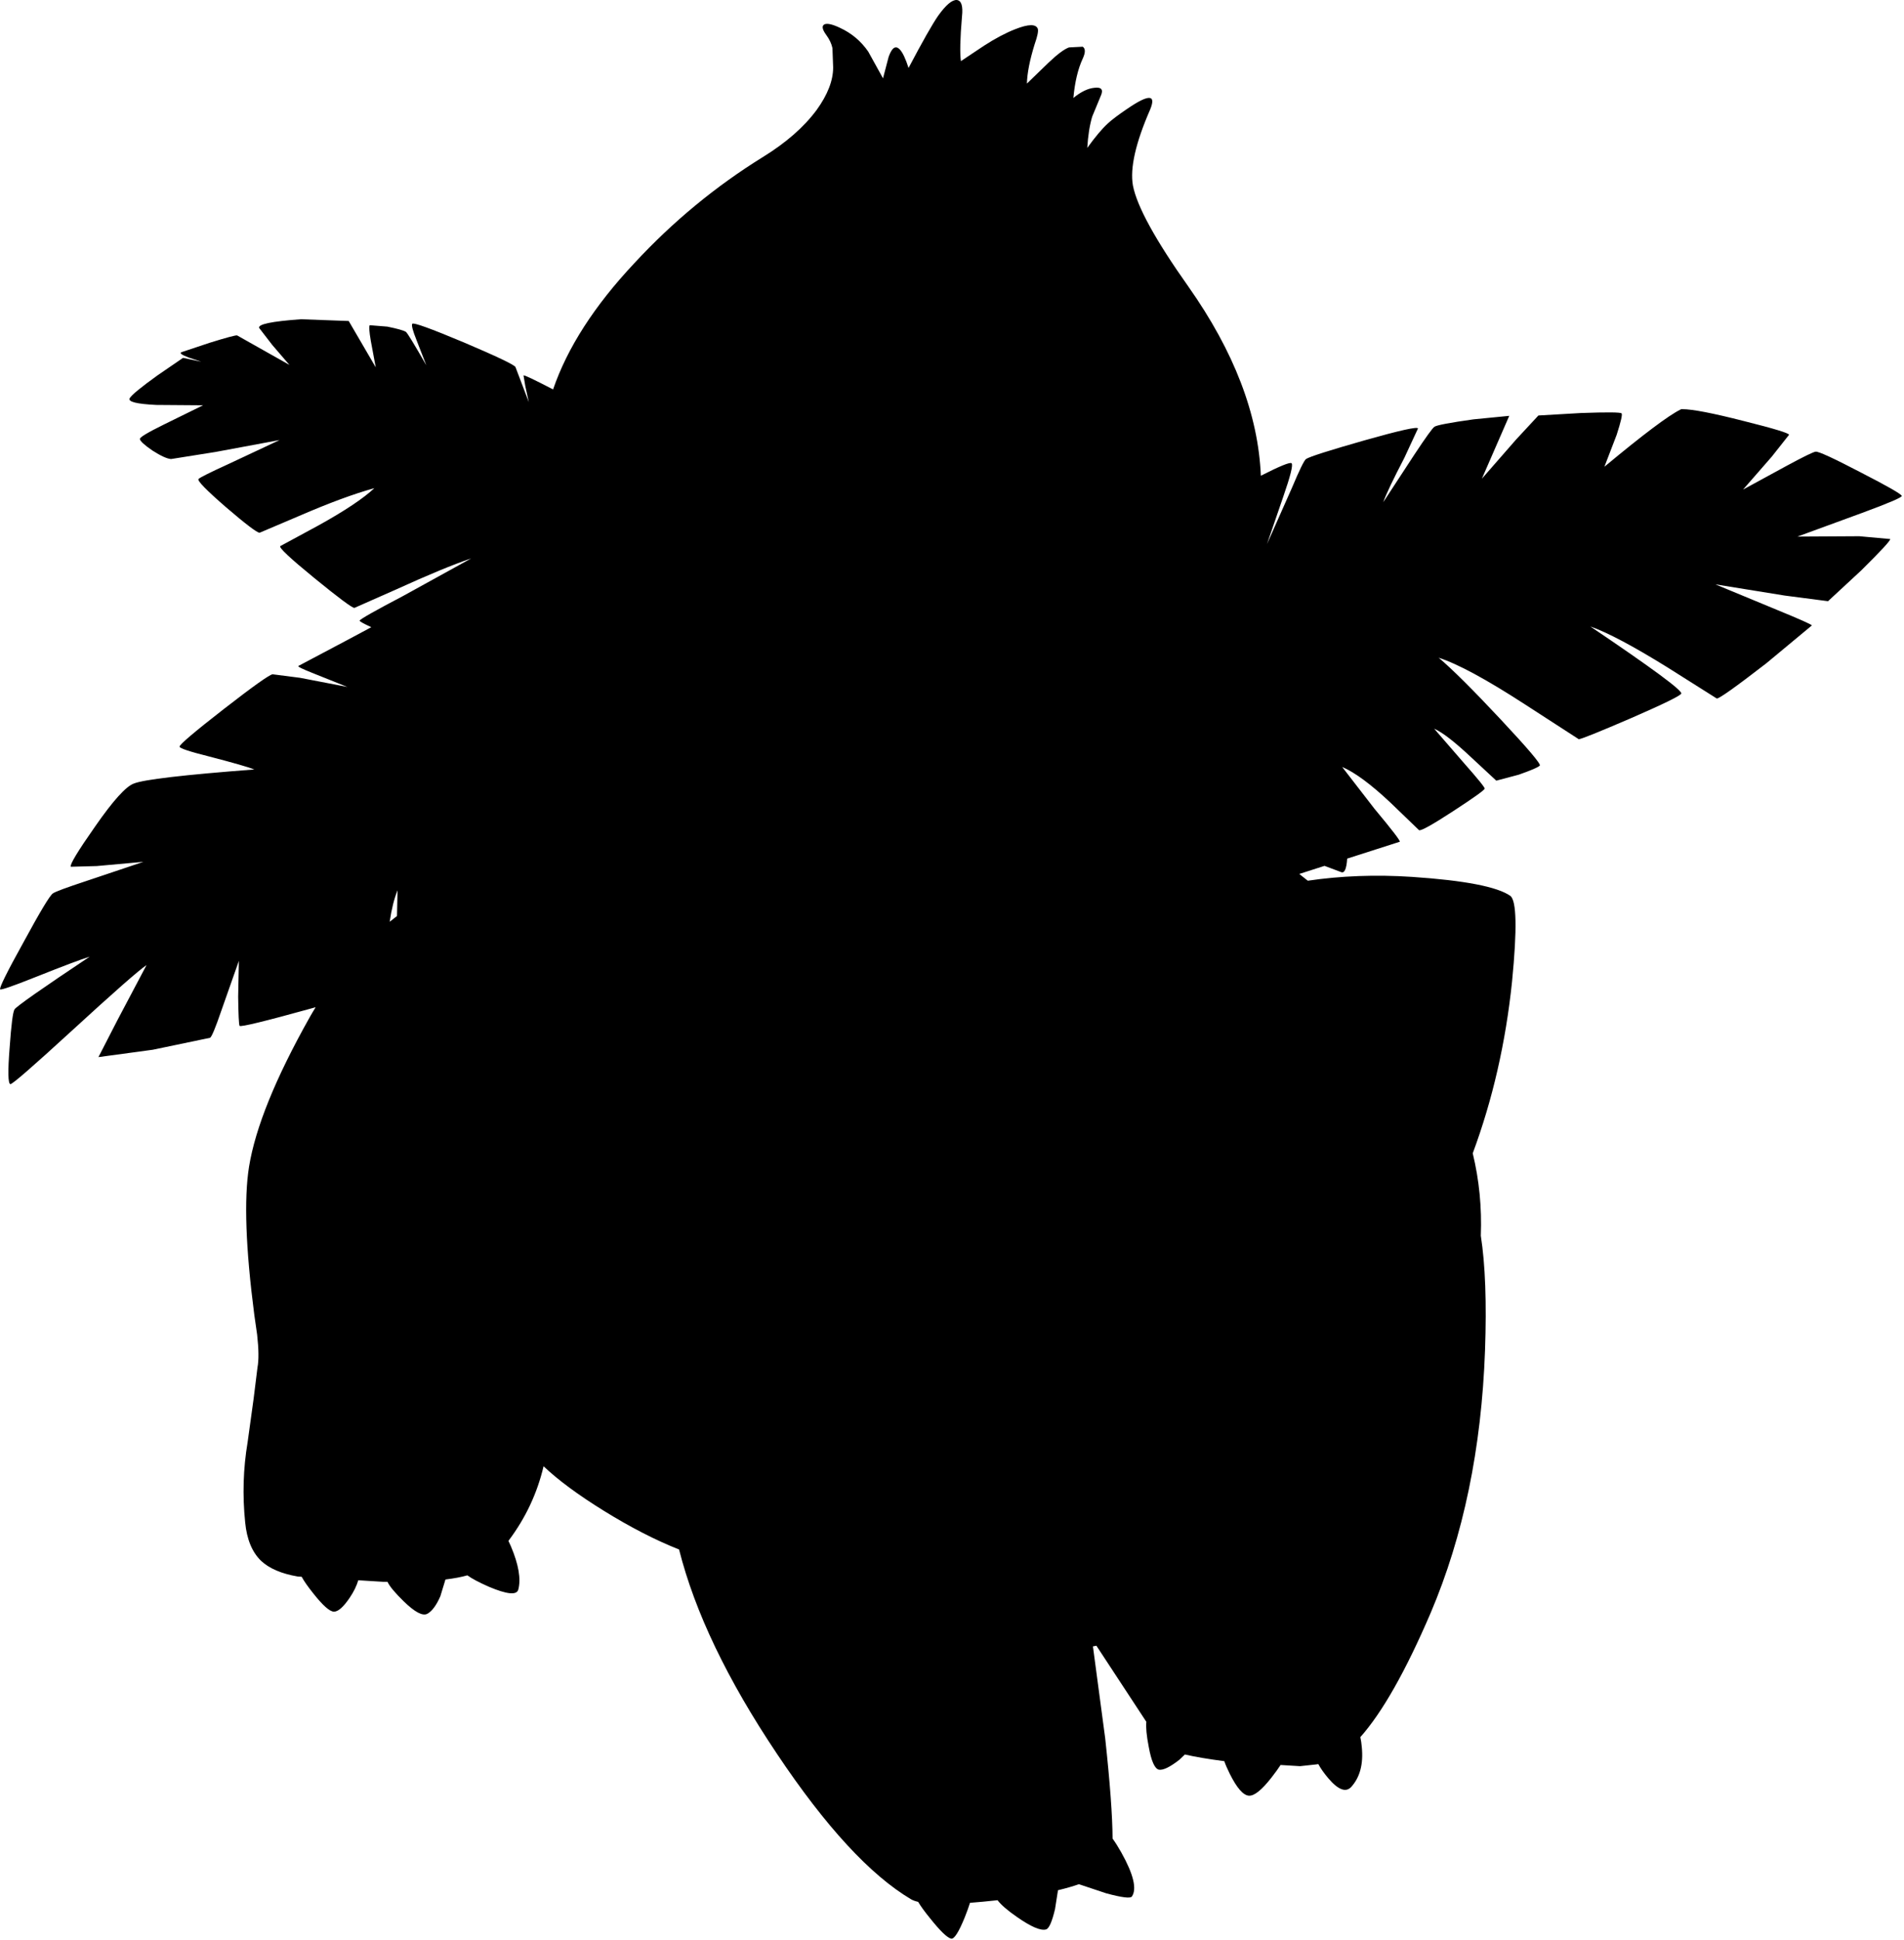 <?xml version="1.0" encoding="utf-8"?>
<!-- Generator: Adobe Illustrator 16.0.0, SVG Export Plug-In . SVG Version: 6.00 Build 0)  -->
<!DOCTYPE svg PUBLIC "-//W3C//DTD SVG 1.1//EN" "http://www.w3.org/Graphics/SVG/1.1/DTD/svg11.dtd">
<svg version="1.1" id="图层_1" xmlns="http://www.w3.org/2000/svg" xmlns:xlink="http://www.w3.org/1999/xlink" x="0px" y="0px"
	 width="271px" height="276px" viewBox="0 0 271 276" enable-background="new 0 0 271 276" xml:space="preserve">
<path d="M270.677,70.549c-0.065-0.267-2.015-1.382-5.846-3.348c-3.831-1.999-5.962-2.981-6.396-2.948
	c-0.334,0.033-1.732,0.716-4.197,2.048l-6.146,3.348l4.097-4.696l2.449-3.098c0-0.233-2.133-0.882-6.396-1.948
	c-4.432-1.133-7.361-1.699-8.795-1.699H239.3l-0.101,0.05c-1.698,0.833-5.313,3.547-10.842,8.144l1.748-4.547
	c0.601-1.865,0.834-2.881,0.699-3.047c-0.134-0.167-2.064-0.184-5.796-0.05l-6.045,0.35l-3.198,3.447l-4.847,5.546l3.897-8.943
	l-5.098,0.5c-3.33,0.466-5.18,0.816-5.545,1.049c-0.268,0.167-1.217,1.482-2.849,3.947l-4.446,6.795
	c0.434-1.199,1.432-3.298,2.998-6.295l1.947-4.197c-0.033-0.3-2.581,0.266-7.645,1.699c-5.029,1.432-7.793,2.315-8.293,2.648
	c-0.268,0.2-0.935,1.565-2,4.097l-3.548,7.994l2.3-6.695c1.032-2.964,1.432-4.563,1.198-4.796c-0.2-0.2-1.665,0.396-4.375,1.775
	c-0.36-8.695-3.796-17.664-10.313-26.907c-4.696-6.628-7.328-11.425-7.896-14.39c-0.433-2.465,0.384-6.063,2.449-10.792
	c0.897-2.165-0.167-2.215-3.198-0.15c-1.333,0.899-2.281,1.615-2.849,2.148c-0.8,0.733-1.765,1.882-2.897,3.447
	c0.102-1.732,0.333-3.214,0.7-4.447l1.199-2.898c0.433-0.933,0.133-1.332-0.9-1.199c-0.937,0.09-1.932,0.586-2.979,1.444
	c0.207-2.254,0.647-4.122,1.33-5.592c0.4-0.866,0.4-1.432,0-1.699l-1.948,0.1c-0.666,0.233-1.632,0.949-2.897,2.148l-3.098,2.998
	c0.034-1.466,0.398-3.331,1.1-5.596c0.399-1.132,0.551-1.865,0.449-2.198c-0.268-0.7-1.332-0.683-3.197,0.05
	c-1.365,0.533-2.849,1.316-4.445,2.348l-3.299,2.199c-0.166-1.099-0.117-3.214,0.149-6.346c0.166-1.499-0.084-2.282-0.75-2.348
	c-0.666-0.033-1.548,0.716-2.647,2.249c-0.825,1.191-2.231,3.674-4.206,7.417c-0.427-1.322-0.841-2.196-1.24-2.62
	c-0.6-0.633-1.132-0.283-1.599,1.049l-0.799,3.048l-2.099-3.797c-1.033-1.499-2.382-2.631-4.047-3.397
	c-1.133-0.533-1.882-0.683-2.249-0.45c-0.333,0.233-0.233,0.716,0.3,1.449c0.466,0.633,0.766,1.266,0.899,1.899l0.1,2.748
	c0,1.865-0.783,3.88-2.348,6.045c-1.799,2.432-4.347,4.663-7.645,6.695c-6.729,4.164-12.824,9.193-18.287,15.089
	c-5.705,6.071-9.557,12.063-11.582,17.978c-2.729-1.418-4.136-2.083-4.207-1.99l0.25,1.499l0.5,2.298l-1.898-4.997
	c-0.2-0.333-2.648-1.499-7.345-3.497c-4.763-1.999-7.211-2.881-7.345-2.648c-0.133,0.2,0.066,0.966,0.6,2.298l1.399,3.598
	c-1.699-2.964-2.665-4.547-2.898-4.747c-0.3-0.2-1.183-0.45-2.648-0.75l-2.499-0.2c-0.133,0.133-0.083,0.883,0.15,2.248l0.7,3.748
	l-3.847-6.595l-6.795-0.25c-4.197,0.3-6.179,0.716-5.945,1.249l1.849,2.398l2.448,2.848l-7.445-4.197
	c-0.233-0.033-1.532,0.316-3.897,1.049l-4.047,1.349c-0.266,0.133,0.083,0.383,1.049,0.75l1.799,0.6l-2.598-0.55l-3.647,2.498
	c-2.365,1.699-3.681,2.781-3.947,3.248c-0.266,0.5,1,0.816,3.797,0.949l6.646,0.05l-5.596,2.748
	c-2.298,1.132-3.431,1.815-3.397,2.048c0.033,0.3,0.633,0.85,1.799,1.649c1.199,0.766,2.082,1.166,2.648,1.199l6.295-1l9.144-1.699
	l-7.245,3.397c-2.698,1.232-4.13,1.949-4.297,2.148c-0.2,0.233,1.099,1.566,3.897,3.997c2.798,2.398,4.396,3.614,4.796,3.647
	l5.646-2.398c4.23-1.832,7.794-3.148,10.692-3.947c-1.566,1.465-4.214,3.23-7.944,5.296l-5.446,2.948
	c-0.233,0.2,1.382,1.715,4.847,4.546c3.431,2.798,5.33,4.214,5.696,4.247l5.996-2.648c4.53-2.065,8.078-3.531,10.642-4.397
	l-9.792,5.396c-3.931,2.065-5.962,3.214-6.096,3.448c-0.045,0.101,0.52,0.418,1.664,0.942c-0.984,0.522-2.157,1.148-3.563,1.905
	l-6.795,3.598c-0.233,0.066,0.5,0.433,2.198,1.099l4.747,1.898l-6.745-1.299l-3.897-0.5c-0.466,0.066-2.781,1.715-6.945,4.946
	c-4.197,3.264-6.295,5.046-6.295,5.346c0,0.233,1.399,0.699,4.197,1.399c3.464,0.899,5.613,1.516,6.445,1.849
	c-10.026,0.766-15.739,1.432-17.138,1.999c-1.132,0.4-2.981,2.448-5.546,6.146c-2.432,3.464-3.581,5.363-3.447,5.696l3.697-0.1
	l6.645-0.6l-8.044,2.698c-2.931,0.966-4.547,1.565-4.847,1.799c-0.433,0.3-1.815,2.598-4.147,6.895
	c-2.365,4.264-3.481,6.512-3.348,6.745c0.1,0.133,1.782-0.449,5.046-1.749c3.931-1.565,6.495-2.531,7.694-2.897
	c-6.795,4.529-10.359,7.028-10.692,7.494c-0.233,0.334-0.466,2.148-0.7,5.446c-0.267,3.363-0.233,5.097,0.1,5.195
	c0.233,0.066,3.131-2.447,8.693-7.545c6.029-5.528,9.593-8.66,10.692-9.393l-4.147,7.844l-2.698,5.246l7.745-1.049l8.144-1.699
	c0.233-0.133,0.766-1.414,1.599-3.847l2.499-7.095l-0.1,5.096c0.033,2.564,0.1,3.947,0.2,4.146
	c0.133,0.201,3.564-0.633,10.293-2.498c0.184-0.051,0.356-0.101,0.535-0.15c-0.301,0.494-0.599,0.99-0.885,1.5
	c-4.83,8.594-7.694,15.654-8.594,21.186c-0.733,4.563-0.483,11.592,0.75,21.084l0.4,2.799c0.233,2.064,0.25,3.631,0.05,4.695
	L36.096,199l-0.849,6.146c-0.633,3.764-0.75,7.576-0.35,11.441c0.233,2.396,0.982,4.213,2.248,5.445
	c1.166,1.1,2.915,1.849,5.247,2.248l0.544,0.033c0.336,0.619,0.882,1.403,1.654,2.365c1.366,1.731,2.348,2.598,2.948,2.598
	s1.349-0.666,2.249-1.998c0.584-0.866,0.975-1.686,1.207-2.467l3.54,0.219c0.213,0.003,0.414,0.004,0.623,0.006
	c0.283,0.62,1.036,1.529,2.275,2.742c1.599,1.564,2.731,2.164,3.397,1.799c0.666-0.367,1.282-1.199,1.849-2.498l0.726-2.38
	c1.226-0.148,2.261-0.345,3.118-0.589c0.624,0.455,1.631,0.992,3.051,1.619c2.598,1.1,3.997,1.231,4.197,0.399
	c0.4-1.5,0.05-3.548-1.049-6.146c-0.119-0.28-0.238-0.533-0.356-0.777c0.019-0.025,0.037-0.047,0.056-0.072
	c2.398-3.197,4.047-6.711,4.947-10.542c2.065,1.966,4.93,4.081,8.594,6.347c3.764,2.33,7.328,4.162,10.692,5.496
	c2.232,8.859,6.878,18.554,13.94,29.078c6.928,10.359,13.291,17.254,19.086,20.686c0.252,0.146,0.59,0.268,1.004,0.365
	c0.356,0.608,0.918,1.385,1.694,2.332c1.433,1.799,2.432,2.766,2.998,2.898c0.433,0.1,1.082-0.916,1.949-3.049
	c0.315-0.796,0.562-1.479,0.737-2.048c1.146-0.085,2.395-0.2,3.758-0.351c0.057-0.007,0.104-0.015,0.16-0.021
	c0.521,0.679,1.432,1.468,2.738,2.368c1.998,1.398,3.381,1.998,4.146,1.799c0.434-0.1,0.865-1.064,1.299-2.896l0.422-2.689
	c1.123-0.268,2.116-0.553,2.979-0.855l3.895,1.297c2.23,0.601,3.447,0.75,3.646,0.449c0.732-1.066,0.233-3.148-1.498-6.246
	c-0.435-0.775-0.853-1.438-1.252-1.992c-0.014-3.164-0.36-7.905-1.047-14.246l-1.748-13.09c0.164-0.029,0.328-0.066,0.494-0.099
	l7.106,10.824c-0.078,0.791,0.028,1.962,0.342,3.563c0.367,2.031,0.851,3.114,1.449,3.248c0.601,0.1,1.565-0.367,2.897-1.398
	l0.797-0.764c1.447,0.336,3.324,0.652,5.611,0.951c0.18,0.516,0.439,1.115,0.787,1.811c0.998,1.998,1.898,3.031,2.697,3.098
	c0.766,0.066,1.849-0.799,3.248-2.598c0.542-0.695,0.964-1.28,1.279-1.768l2.768,0.168l2.299-0.25
	c0.102-0.006,0.204-0.031,0.307-0.043c0.323,0.608,0.804,1.288,1.441,2.041c1.398,1.633,2.48,2.032,3.248,1.199
	c1.232-1.365,1.732-3.247,1.498-5.646c-0.045-0.539-0.117-1.012-0.209-1.433c3.117-3.506,6.45-9.378,10.002-17.653
	c4.664-10.959,7.245-23.416,7.745-37.373c0.239-6.774,0.039-12.205-0.599-16.305c0.152-4.006-0.225-7.914-1.15-11.726
	c2.832-7.628,4.697-15.772,5.596-24.433c0.732-7.461,0.65-11.524-0.25-12.191c-1.865-1.299-6.527-2.198-13.988-2.698
	c-5.199-0.341-10.14-0.147-14.836,0.544c-0.388-0.313-0.793-0.634-1.213-0.96l3.596-1.152l2.311,0.869
	c0.514,0.256,0.814-0.383,0.914-1.901l7.479-2.396c0.133-0.1-1.065-1.666-3.598-4.697l-4.596-5.945
	c1.799,0.766,4.097,2.465,6.895,5.096l4.047,3.897c0.268,0.133,1.883-0.766,4.848-2.698c2.863-1.865,4.363-2.931,4.496-3.198
	c0.066-0.133-0.916-1.349-2.947-3.647l-4.247-4.896c1.199,0.533,2.981,1.916,5.347,4.147l3.498,3.248l3.196-0.849
	c1.799-0.633,2.799-1.066,2.998-1.299c0.166-0.233-1.699-2.432-5.597-6.595c-3.93-4.197-6.86-7.111-8.793-8.744
	c2.697,0.866,6.795,3.081,12.291,6.646l7.646,4.946c0.397-0.033,2.881-1.033,7.442-2.998c4.664-2.032,7.046-3.197,7.146-3.497
	c0.167-0.433-4.146-3.614-12.939-9.543c2.397,0.833,6.045,2.765,10.94,5.796l7.046,4.447c0.301,0.066,2.647-1.599,7.045-4.996
	l6.496-5.396c-0.033-0.133-1.717-0.882-5.048-2.248l-8.692-3.598l9.893,1.599l6.146,0.799l4.746-4.397
	c2.83-2.798,4.196-4.28,4.098-4.447l-4.397-0.399l-8.793,0.05l9.144-3.348C268.846,71.565,270.744,70.749,270.677,70.549z
	 M56.503,130.314c-0.35,0.27-0.698,0.542-1.039,0.82c0.27-1.826,0.643-3.319,1.118-4.477L56.503,130.314z"/>
</svg>
